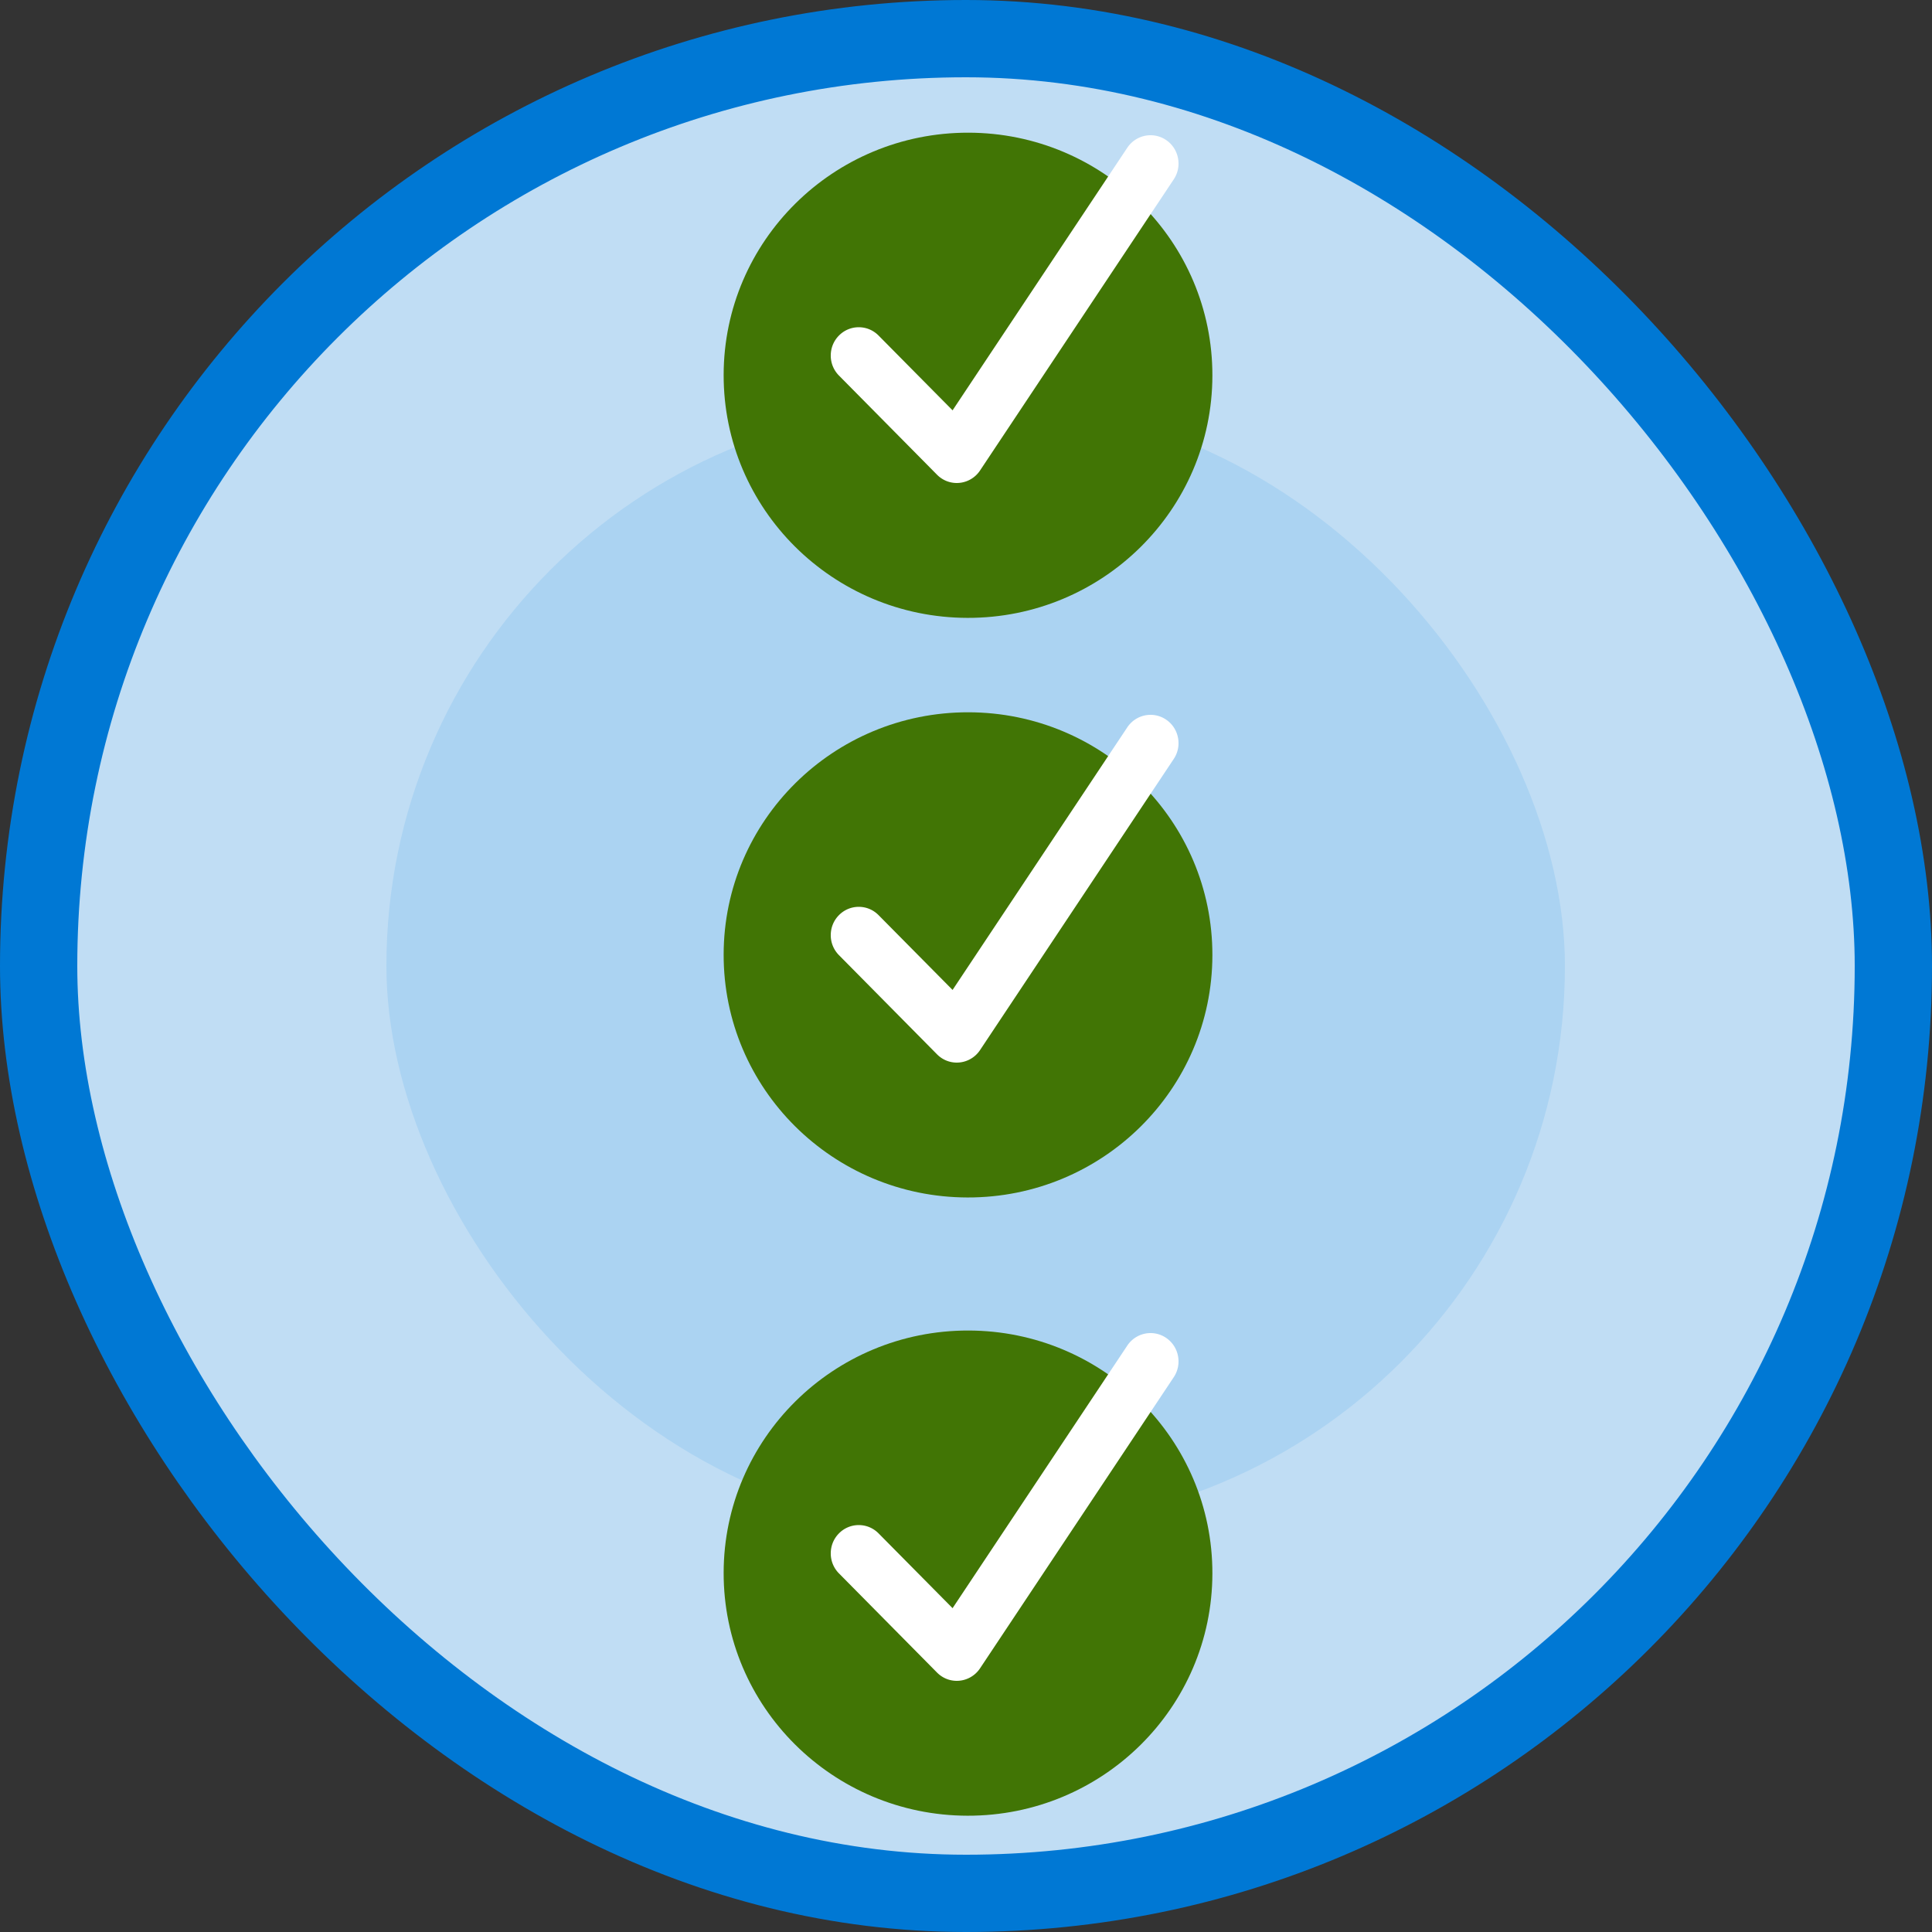<svg xmlns="http://www.w3.org/2000/svg" viewBox="0 0 100 100"><rect x="0" y="0" width="100" height="100" fill="#333333" stroke="none"/><g transform="translate(2 2)" fill="none" fill-rule="evenodd"><rect fill="#C0DDF4" width="96" height="96" rx="48"/><rect fill="#ABD3F2" x="18" y="19" width="61" height="58" rx="29"/><path d="M60.753 17.445c-.011 6.934-5.683 12.547-12.67 12.536-6.985-.012-12.64-5.643-12.627-12.578.011-6.934 5.683-12.546 12.67-12.535 6.985.012 12.64 5.643 12.627 12.577" fill="#417505"/><path d="M47.524 23c-.387 0-.751-.153-1.025-.43l-5.074-5.131A1.463 1.463 0 0 1 41 16.403c0-.391.15-.76.425-1.036a1.432 1.432 0 0 1 1.024-.429c.388 0 .752.153 1.026.43l3.83 3.871 9.043-13.591c.27-.406.72-.648 1.205-.648.288 0 .567.086.808.25.662.45.839 1.362.393 2.032l-10.027 15.07a1.448 1.448 0 0 1-1.203.648z" fill="#FFF"/><path d="M60.753 79.445c-.011 6.934-5.683 12.547-12.67 12.536-6.985-.012-12.64-5.643-12.627-12.578.011-6.934 5.683-12.546 12.67-12.535 6.985.012 12.64 5.643 12.627 12.577" fill="#417505"/><path d="M47.524 85c-.387 0-.751-.153-1.025-.43l-5.074-5.131A1.463 1.463 0 0 1 41 78.403c0-.391.15-.76.425-1.036a1.432 1.432 0 0 1 1.024-.429c.388 0 .752.153 1.026.43l3.83 3.871 9.043-13.591c.27-.406.72-.648 1.205-.648.288 0 .567.086.808.25.662.45.839 1.362.393 2.032l-10.027 15.07a1.448 1.448 0 0 1-1.203.648z" fill="#FFF"/><g><path d="M60.753 47.445c-.011 6.934-5.683 12.547-12.67 12.536-6.985-.012-12.64-5.643-12.627-12.578.011-6.934 5.683-12.546 12.67-12.535 6.985.012 12.64 5.643 12.627 12.577" fill="#417505"/><path d="M47.524 53c-.387 0-.751-.153-1.025-.43l-5.074-5.131A1.463 1.463 0 0 1 41 46.403c0-.391.15-.76.425-1.036a1.432 1.432 0 0 1 1.024-.429c.388 0 .752.153 1.026.43l3.83 3.871 9.043-13.591c.27-.406.72-.648 1.205-.648.288 0 .567.086.808.25.662.45.839 1.362.393 2.032l-10.027 15.07a1.448 1.448 0 0 1-1.203.648z" fill="#FFF"/></g><g stroke="#0078D4" stroke-width="4"><rect width="96" height="96" rx="48"/></g></g></svg>
